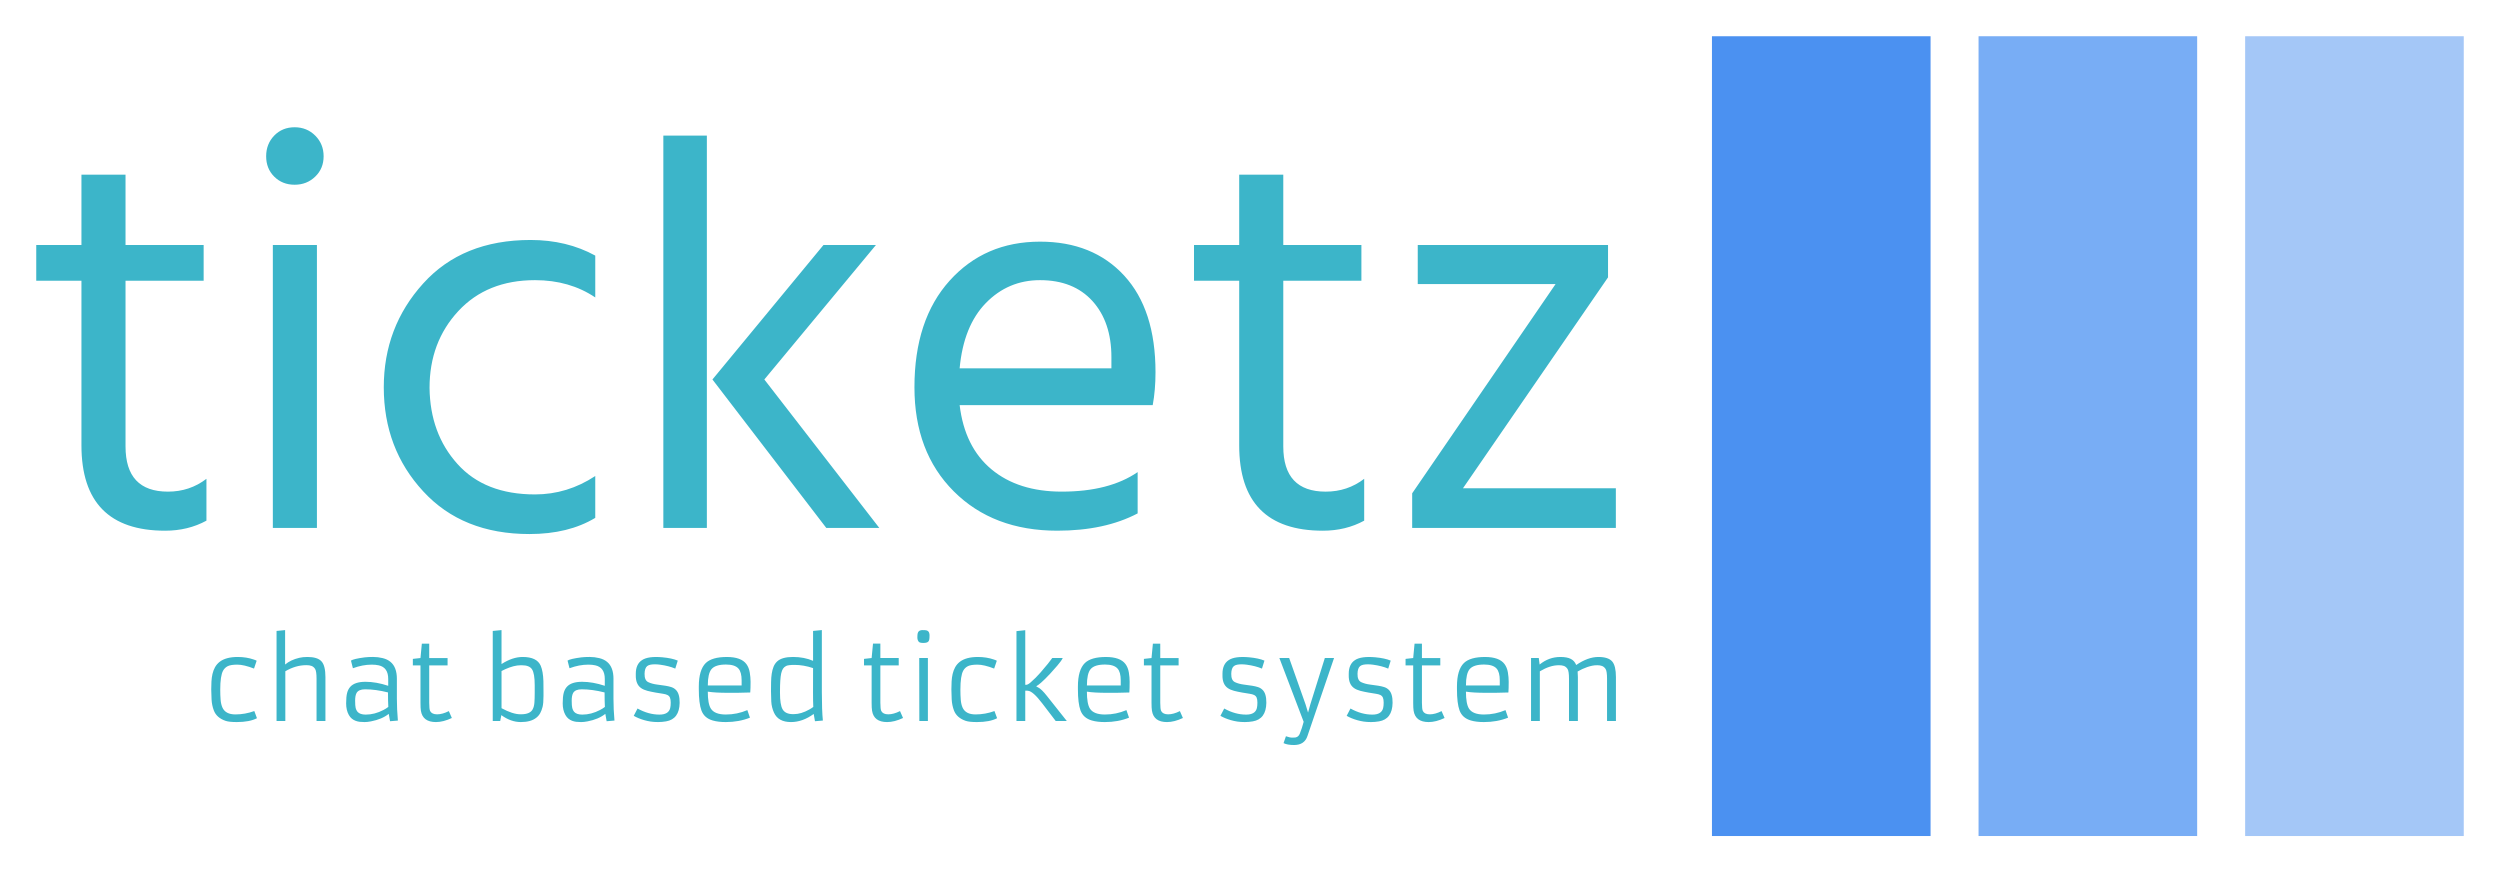 <?xml version="1.0" encoding="UTF-8" standalone="no"?>
<!-- Created with Inkscape (http://www.inkscape.org/) -->

<svg
   width="344.86mm"
   height="120.325mm"
   viewBox="0 0 344.86 120.325"
   version="1.1"
   id="svg1045"
   inkscape:version="1.2.2 (b0a8486541, 2022-12-01)"
   sodipodi:docname="ticketz.svg"
   inkscape:export-filename="../logo.png"
   inkscape:export-xdpi="65.919502"
   inkscape:export-ydpi="65.919502"
   xmlns:inkscape="http://www.inkscape.org/namespaces/inkscape"
   xmlns:sodipodi="http://sodipodi.sourceforge.net/DTD/sodipodi-0.dtd"
   xmlns="http://www.w3.org/2000/svg"
   xmlns:svg="http://www.w3.org/2000/svg">
  <sodipodi:namedview
     id="namedview1047"
     pagecolor="#ffffff"
     bordercolor="#666666"
     borderopacity="1.0"
     inkscape:showpageshadow="2"
     inkscape:pageopacity="0.0"
     inkscape:pagecheckerboard="0"
     inkscape:deskcolor="#d1d1d1"
     inkscape:document-units="mm"
     showgrid="false"
     inkscape:zoom="0.45824968"
     inkscape:cx="705.94703"
     inkscape:cy="225.8594"
     inkscape:window-width="1654"
     inkscape:window-height="869"
     inkscape:window-x="263"
     inkscape:window-y="144"
     inkscape:window-maximized="0"
     inkscape:current-layer="layer1" />
  <defs
     id="defs1042" />
  <g
     inkscape:label="Camada 1"
     inkscape:groupmode="layer"
     id="layer1"
     transform="translate(-26.939,-57.339)">
    <g
       id="g179"
       transform="translate(0,-80.334)"
       style="fill:#0000ff">
      <path
         d="m 55.416,203.721 v 5.773 q -2.54,1.386 -5.696,1.386 v 0 q -11.546,0 -11.546,-11.777 v 0 -22.707 h -6.235 v -4.926 h 6.235 v -9.699 h 6.081 v 9.699 h 10.776 v 4.926 H 44.255 v 22.861 q 0,6.235 5.85,6.235 v 0 q 3.002,0 5.311,-1.77 z m 15.241,-32.252 v 39.026 h -6.081 v -39.026 z m -0.231,-15.087 q 1.155,1.155 1.155,2.848 0,1.693 -1.155,2.802 -1.155,1.124 -2.848,1.124 -1.693,0 -2.817,-1.124 -1.108,-1.108 -1.108,-2.802 0,-1.693 1.108,-2.848 1.124,-1.155 2.817,-1.155 1.693,0 2.848,1.155 z m 38.626,46.954 v 5.773 q -3.695,2.232 -9.083,2.232 v 0 q -9.237,0 -14.656,-5.896 -5.434,-5.881 -5.434,-14.348 v 0 q 0,-8.313 5.434,-14.317 5.419,-6.004 14.81,-6.004 v 0 q 5.003,0 8.929,2.155 v 0 5.773 q -3.541,-2.386 -8.313,-2.386 v 0 q -6.62,0 -10.576,4.264 -3.972,4.28 -3.972,10.592 v 0 q 0.077,6.312 3.849,10.499 3.772,4.203 10.699,4.203 v 0 q 4.465,0 8.313,-2.54 z m 15.395,-46.954 v 54.113 h -6.004 v -54.113 z m 23.323,15.087 -15.395,18.551 15.857,20.475 h -7.313 l -15.703,-20.475 15.318,-18.551 z m 36.101,31.328 v 5.696 q -4.541,2.386 -11.084,2.386 v 0 q -8.852,0 -14.286,-5.434 -5.419,-5.419 -5.419,-14.348 v 0 q 0,-9.314 4.849,-14.702 4.849,-5.388 12.47,-5.388 v 0 q 7.313,0 11.623,4.695 4.311,4.695 4.311,13.316 v 0 q 0,2.463 -0.385,4.541 v 0 h -26.633 q 0.693,5.773 4.388,8.852 3.695,3.079 9.699,3.079 v 0 q 6.543,0 10.469,-2.694 z m -13.471,-26.479 v 0 q -4.388,0 -7.467,3.156 -3.079,3.156 -3.618,9.006 v 0 h 20.937 v -1.539 q 0,-4.849 -2.617,-7.744 -2.617,-2.879 -7.236,-2.879 z m 44.722,27.403 v 5.773 q -2.54,1.386 -5.696,1.386 v 0 q -11.546,0 -11.546,-11.777 v 0 -22.707 h -6.235 v -4.926 h 6.235 v -9.699 h 6.081 v 9.699 h 10.776 v 4.926 h -10.776 v 22.861 q 0,6.235 5.85,6.235 v 0 q 3.002,0 5.311,-1.77 z m 34.715,1.309 v 5.465 h -28.096 v -4.772 l 19.782,-28.865 h -19.013 v -5.388 h 26.248 v 4.464 l -20.013,29.096 z"
         opacity="1"
         fill="#3CB5C9"
         class="wordmark-text-0"
         data-fill-palette-color="primary"
         id="path609"
         style="fill:#3CB5C9;stroke-width:1.539" />
      <path
         d="m 62.02,235.758 0.365,0.987 q -1.014,0.532 -2.781,0.532 v 0 q -1.044,0 -1.531,-0.161 v 0 q -1.25,-0.422 -1.636,-1.438 v 0 q -0.272,-0.709 -0.314,-1.525 -0.045,-0.819 -0.045,-1.381 0,-0.562 0.03,-1.097 0.03,-0.535 0.141,-1.032 0.114,-0.496 0.347,-0.924 0.236,-0.428 0.637,-0.748 v 0 q 0.867,-0.673 2.497,-0.673 v 0 q 1.196,0 2.204,0.35 v 0 q 0.269,0.087 0.41,0.167 v 0 l -0.365,1.082 q -1.402,-0.541 -2.296,-0.541 -0.894,0 -1.316,0.203 -0.419,0.206 -0.652,0.622 v 0 q -0.395,0.715 -0.395,2.628 v 0 q 0,0.765 0.051,1.396 0.051,0.631 0.257,1.085 v 0 q 0.431,0.933 1.776,0.933 1.349,0 2.616,-0.466 z m 7.161,-6.33 v 0 q -1.453,0 -2.883,0.84 v 0 6.863 h -1.211 v -12.424 l 1.181,-0.117 v 4.751 q 0.754,-0.643 1.956,-0.927 v 0 q 0.481,-0.117 1.139,-0.117 0.658,0 1.154,0.149 0.496,0.149 0.789,0.478 v 0 q 0.523,0.592 0.523,2.153 v 0 6.052 h -1.226 v -5.834 q 0,-1.05 -0.203,-1.355 -0.203,-0.302 -0.484,-0.407 -0.281,-0.108 -0.736,-0.108 z m 12.505,1.899 v 2.724 q 0,1.453 0.138,3.02 v 0 l -1.079,0.09 -0.182,-1.017 q -0.927,0.745 -2.452,1.038 v 0 q -0.496,0.096 -0.885,0.096 -0.386,0 -0.682,-0.036 -0.296,-0.039 -0.568,-0.144 -0.275,-0.105 -0.508,-0.296 -0.233,-0.188 -0.41,-0.502 v 0 q -0.371,-0.664 -0.371,-1.597 0,-0.93 0.134,-1.444 0.134,-0.514 0.449,-0.858 v 0 q 0.622,-0.679 2.087,-0.679 1.468,0 3.134,0.553 v 0 -0.948 q 0,-1.585 -1.307,-1.875 v 0 q -0.425,-0.096 -0.972,-0.096 v 0 q -1.25,0 -2.592,0.496 v 0 l -0.269,-1.053 q 0.371,-0.248 1.899,-0.446 v 0 q 0.481,-0.057 1.157,-0.057 0.673,0 1.325,0.161 0.649,0.158 1.079,0.523 v 0 q 0.876,0.724 0.876,2.344 z m -1.226,1.863 v 0 q -1.707,-0.431 -3.155,-0.431 v 0 q -0.891,0 -1.181,0.508 v 0 q -0.197,0.359 -0.197,1.059 0,0.703 0.075,1.017 0.078,0.314 0.254,0.517 v 0 q 0.341,0.389 1.13,0.389 v 0 q 1.235,0 2.446,-0.637 v 0 q 0.371,-0.188 0.673,-0.422 v 0 q -0.045,-0.789 -0.045,-2 z m 8.393,2.575 0.416,0.951 q -1.19,0.562 -2.195,0.562 v 0 q -1.827,0 -2.075,-1.564 v 0 q -0.057,-0.371 -0.057,-1.079 v 0 -5.176 h -1.053 v -0.897 l 1.053,-0.117 0.188,-1.986 h 1.017 v 1.986 h 2.533 v 1.014 h -2.533 v 5.155 q 0,0.897 0.129,1.145 v 0 q 0.242,0.452 0.966,0.452 0.721,0 1.612,-0.446 z m 7.242,0.556 v 0 l -0.155,0.81 h -1.029 v -12.424 l 1.211,-0.117 v 4.686 q 1.513,-0.978 2.921,-0.978 v 0 q 1.956,0 2.482,1.205 v 0 q 0.329,0.76 0.374,2.132 v 0 q 0.012,0.664 0.012,1.459 v 0 0.583 q 0,1.002 -0.126,1.504 -0.129,0.505 -0.326,0.864 -0.197,0.362 -0.541,0.634 v 0 q -0.745,0.598 -2.129,0.598 -1.387,0 -2.694,-0.957 z m 0.027,-6.082 v 5.125 q 1.549,0.84 2.607,0.84 v 0 h 0.087 q 1.25,0 1.606,-0.694 v 0 q 0.191,-0.35 0.236,-0.912 0.042,-0.562 0.042,-1.352 v 0 -1.05 q 0,-1.63 -0.371,-2.192 v 0 q -0.365,-0.562 -1.387,-0.562 v 0 h -0.182 q -0.912,0 -2.117,0.541 v 0 q -0.314,0.138 -0.52,0.254 z m 15.441,1.088 v 2.724 q 0,1.453 0.138,3.02 v 0 l -1.079,0.09 -0.182,-1.017 q -0.927,0.745 -2.455,1.038 v 0 q -0.496,0.096 -0.882,0.096 -0.386,0 -0.682,-0.036 -0.296,-0.039 -0.571,-0.144 -0.272,-0.105 -0.505,-0.296 -0.233,-0.188 -0.41,-0.502 v 0 q -0.374,-0.664 -0.374,-1.597 0,-0.93 0.138,-1.444 0.135,-0.514 0.449,-0.858 v 0 q 0.619,-0.679 2.087,-0.679 1.468,0 3.131,0.553 v 0 -0.948 q 0,-1.585 -1.307,-1.875 v 0 q -0.422,-0.096 -0.969,-0.096 v 0 q -1.25,0 -2.592,0.496 v 0 l -0.269,-1.053 q 0.371,-0.248 1.896,-0.446 v 0 q 0.481,-0.057 1.157,-0.057 0.676,0 1.325,0.161 0.652,0.158 1.082,0.523 v 0 q 0.876,0.724 0.876,2.344 z m -1.226,1.863 v 0 q -1.71,-0.431 -3.155,-0.431 v 0 q -0.891,0 -1.184,0.508 v 0 q -0.197,0.359 -0.197,1.059 0,0.703 0.078,1.017 0.078,0.314 0.251,0.517 v 0 q 0.344,0.389 1.133,0.389 v 0 q 1.232,0 2.446,-0.637 v 0 q 0.371,-0.188 0.67,-0.422 v 0 q -0.042,-0.789 -0.042,-2 z m 4.022,3.226 0.523,-1.008 q 1.504,0.84 3.023,0.84 v 0 q 1.262,0 1.483,-0.9 v 0 q 0.072,-0.305 0.072,-0.748 0,-0.443 -0.102,-0.685 -0.102,-0.245 -0.344,-0.368 -0.239,-0.12 -0.637,-0.176 -0.401,-0.06 -1.014,-0.164 -0.613,-0.108 -1.124,-0.239 -0.508,-0.132 -0.867,-0.38 v 0 q -0.76,-0.532 -0.73,-1.794 v 0 -0.182 q 0,-1.331 0.876,-1.893 v 0 q 0.846,-0.553 2.796,-0.377 v 0 q 1.328,0.123 2.117,0.458 v 0 l -0.344,1.103 q -0.876,-0.374 -2.102,-0.541 v 0 q -0.38,-0.051 -0.712,-0.051 -0.332,0 -0.604,0.051 -0.269,0.051 -0.452,0.191 v 0 q -0.35,0.284 -0.365,1.059 v 0 q -0.021,0.912 0.511,1.16 v 0 q 0.511,0.242 1.211,0.332 0.703,0.093 1.148,0.161 0.443,0.069 0.807,0.185 0.368,0.117 0.628,0.374 v 0 q 0.55,0.517 0.535,1.803 v 0 q -0.039,2.24 -1.869,2.554 v 0 q -0.556,0.096 -1.109,0.096 -0.556,0 -1.02,-0.069 -0.463,-0.072 -0.888,-0.194 v 0 q -0.801,-0.227 -1.45,-0.598 z m 15.672,-0.789 0.359,1.044 q -1.513,0.607 -3.337,0.607 v 0 q -1.059,0 -1.797,-0.218 v 0 q -1.175,-0.338 -1.561,-1.387 v 0 q -0.359,-0.987 -0.359,-2.921 v 0 -0.371 q 0,-2.314 0.963,-3.25 v 0 q 0.87,-0.831 2.9,-0.831 v 0 q 1.977,0 2.7,0.978 v 0 q 0.35,0.475 0.463,1.151 0.114,0.673 0.114,1.286 v 0 q 0,0.957 -0.045,1.483 v 0 q -1.029,0.045 -1.845,0.045 v 0 q 0,0 -1.175,0 v 0 q -1.842,0 -2.835,-0.161 v 0 q 0,1.681 0.425,2.344 v 0 q 0.517,0.81 2.066,0.81 1.546,0 2.963,-0.607 z m -5.454,-3.403 h 4.665 v -0.7 q 0,-1.145 -0.446,-1.636 v 0 q -0.496,-0.547 -1.713,-0.547 v 0 q -1.462,0 -1.994,0.634 v 0 q -0.511,0.607 -0.511,2.249 z m 14.783,4.937 -0.176,-1.002 q -1.54,1.118 -3.131,1.118 v 0 q -1.758,0 -2.344,-1.292 v 0 q -0.335,-0.73 -0.377,-1.546 -0.039,-0.813 -0.039,-1.429 0,-0.616 0.012,-1.244 0.009,-0.628 0.09,-1.163 0.081,-0.532 0.251,-0.96 0.173,-0.425 0.493,-0.727 v 0 q 0.664,-0.619 2.195,-0.619 1.528,0 2.763,0.532 v 0 -4.124 l 1.211,-0.117 v 8.549 q 0,2.518 0.141,3.932 v 0 z m -0.269,-4.082 0.006,-3.247 q -1.313,-0.44 -2.542,-0.44 v 0 q -0.888,0 -1.175,0.147 -0.284,0.146 -0.434,0.38 -0.149,0.233 -0.245,0.643 v 0 q -0.167,0.766 -0.167,2.524 v 0 0.161 q 0,1.642 0.359,2.27 v 0 q 0.386,0.667 1.438,0.667 v 0 h 0.108 q 1.008,0 2.147,-0.643 v 0 q 0.314,-0.176 0.541,-0.35 v 0 -0.015 q -0.036,-0.679 -0.036,-2.096 z m 12,2.685 0.416,0.951 q -1.19,0.562 -2.198,0.562 v 0 q -1.827,0 -2.075,-1.564 v 0 q -0.06,-0.371 -0.06,-1.079 v 0 -5.176 h -1.05 v -0.897 l 1.05,-0.117 0.191,-1.986 h 1.014 v 1.986 h 2.533 v 1.014 h -2.533 v 5.155 q 0,0.897 0.132,1.145 v 0 q 0.239,0.452 0.963,0.452 0.724,0 1.615,-0.446 z m 3.238,-9.401 v 0 q -0.487,0 -0.628,-0.138 v 0 q -0.218,-0.227 -0.218,-0.625 0,-0.398 0.048,-0.571 0.048,-0.17 0.144,-0.266 v 0 q 0.173,-0.173 0.535,-0.173 0.362,0 0.517,0.036 0.158,0.036 0.26,0.138 v 0 q 0.176,0.176 0.176,0.574 0,0.398 -0.042,0.568 -0.039,0.173 -0.135,0.275 v 0 q -0.182,0.182 -0.658,0.182 z m -0.574,10.768 -0.015,-8.687 h 1.196 v 8.687 z m 10.364,-1.373 0.365,0.987 q -1.014,0.532 -2.781,0.532 v 0 q -1.044,0 -1.534,-0.161 v 0 q -1.247,-0.422 -1.636,-1.438 v 0 q -0.269,-0.709 -0.314,-1.525 -0.042,-0.819 -0.042,-1.381 0,-0.562 0.03,-1.097 0.027,-0.535 0.141,-1.032 0.114,-0.496 0.347,-0.924 0.233,-0.428 0.637,-0.748 v 0 q 0.867,-0.673 2.497,-0.673 v 0 q 1.196,0 2.204,0.35 v 0 q 0.269,0.087 0.41,0.167 v 0 l -0.368,1.082 q -1.399,-0.541 -2.293,-0.541 -0.894,0 -1.316,0.203 -0.419,0.206 -0.652,0.622 v 0 q -0.395,0.715 -0.395,2.628 v 0 q 0,0.765 0.051,1.396 0.051,0.631 0.254,1.085 v 0 q 0.431,0.933 1.779,0.933 1.346,0 2.616,-0.466 z m 3.035,1.373 V 224.733 l 1.214,-0.129 v 7.532 q 0.29,0.06 0.703,-0.299 0.413,-0.359 0.736,-0.682 0.32,-0.326 0.664,-0.712 v 0 q 1.232,-1.423 1.621,-2 v 0 h 1.444 q -0.158,0.365 -0.736,1.035 v 0 l -0.978,1.103 q -0.798,0.855 -1.274,1.262 -0.478,0.41 -0.634,0.469 v 0 0.072 l 0.221,0.111 q 0.472,0.224 1.241,1.205 v 0 l 2.721,3.43 h -1.531 l -1.857,-2.431 q -1.283,-1.681 -1.962,-1.737 v 0 l -0.161,-0.015 q -0.072,-0.006 -0.132,-0.003 -0.057,0.003 -0.087,0.003 v 0 4.183 z m 15.169,-1.504 0.359,1.044 q -1.51,0.607 -3.337,0.607 v 0 q -1.059,0 -1.794,-0.218 v 0 q -1.175,-0.338 -1.564,-1.387 v 0 q -0.356,-0.987 -0.356,-2.921 v 0 -0.371 q 0,-2.314 0.963,-3.25 v 0 q 0.867,-0.831 2.897,-0.831 v 0 q 1.98,0 2.703,0.978 v 0 q 0.35,0.475 0.463,1.151 0.111,0.673 0.111,1.286 v 0 q 0,0.957 -0.042,1.483 v 0 q -1.029,0.045 -1.848,0.045 v 0 q 0,0 -1.175,0 v 0 q -1.839,0 -2.832,-0.161 v 0 q 0,1.681 0.422,2.344 v 0 q 0.52,0.81 2.066,0.81 1.549,0 2.963,-0.607 z m -5.451,-3.403 h 4.665 v -0.7 q 0,-1.145 -0.446,-1.636 v 0 q -0.496,-0.547 -1.716,-0.547 v 0 q -1.459,0 -1.991,0.634 v 0 q -0.511,0.607 -0.511,2.249 z m 12.825,3.54 0.416,0.951 q -1.19,0.562 -2.198,0.562 v 0 q -1.824,0 -2.072,-1.564 v 0 q -0.06,-0.371 -0.06,-1.079 v 0 -5.176 h -1.05 v -0.897 l 1.05,-0.117 0.191,-1.986 h 1.014 v 1.986 h 2.533 v 1.014 h -2.533 v 5.155 q 0,0.897 0.132,1.145 v 0 q 0.242,0.452 0.963,0.452 0.724,0 1.615,-0.446 z m 5.592,0.652 0.523,-1.008 q 1.504,0.84 3.023,0.84 v 0 q 1.265,0 1.483,-0.9 v 0 q 0.072,-0.305 0.072,-0.748 0,-0.443 -0.102,-0.685 -0.102,-0.245 -0.344,-0.368 -0.239,-0.12 -0.637,-0.176 -0.398,-0.06 -1.011,-0.164 -0.616,-0.108 -1.124,-0.239 -0.511,-0.132 -0.87,-0.38 v 0 q -0.76,-0.532 -0.73,-1.794 v 0 -0.182 q 0,-1.331 0.876,-1.893 v 0 q 0.846,-0.553 2.796,-0.377 v 0 q 1.328,0.123 2.117,0.458 v 0 l -0.344,1.103 q -0.876,-0.374 -2.102,-0.541 v 0 q -0.38,-0.051 -0.712,-0.051 -0.332,0 -0.601,0.051 -0.272,0.051 -0.455,0.191 v 0 q -0.35,0.284 -0.365,1.059 v 0 q -0.021,0.912 0.511,1.16 v 0 q 0.511,0.242 1.211,0.332 0.703,0.093 1.148,0.161 0.446,0.069 0.81,0.185 0.365,0.117 0.628,0.374 v 0 q 0.547,0.517 0.532,1.803 v 0 q -0.036,2.24 -1.869,2.554 v 0 q -0.556,0.096 -1.109,0.096 -0.556,0 -1.02,-0.069 -0.463,-0.072 -0.885,-0.194 v 0 q -0.804,-0.227 -1.453,-0.598 z m 8.707,3.768 0.329,-0.951 q 0.532,0.191 0.873,0.191 0.338,0 0.446,-0.021 0.105,-0.018 0.215,-0.075 v 0 q 0.254,-0.141 0.38,-0.455 v 0 q 0.305,-0.745 0.532,-1.633 v 0 l -3.352,-8.797 h 1.352 l 2.264,6.402 0.341,1.124 0.314,-1.133 2,-6.393 h 1.271 l -3.663,10.744 q -0.404,1.256 -1.857,1.256 v 0 q -0.918,0 -1.444,-0.26 z m 8.707,-3.768 0.526,-1.008 q 1.504,0.84 3.023,0.84 v 0 q 1.262,0 1.48,-0.9 v 0 q 0.075,-0.305 0.075,-0.748 0,-0.443 -0.102,-0.685 -0.102,-0.245 -0.344,-0.368 -0.242,-0.12 -0.64,-0.176 -0.398,-0.06 -1.011,-0.164 -0.613,-0.108 -1.124,-0.239 -0.511,-0.132 -0.867,-0.38 v 0 q -0.759,-0.532 -0.73,-1.794 v 0 -0.182 q 0,-1.331 0.876,-1.893 v 0 q 0.846,-0.553 2.796,-0.377 v 0 q 1.328,0.123 2.117,0.458 v 0 l -0.344,1.103 q -0.876,-0.374 -2.102,-0.541 v 0 q -0.38,-0.051 -0.712,-0.051 -0.332,0 -0.604,0.051 -0.269,0.051 -0.452,0.191 v 0 q -0.35,0.284 -0.365,1.059 v 0 q -0.021,0.912 0.511,1.16 v 0 q 0.511,0.242 1.211,0.332 0.7,0.093 1.145,0.161 0.446,0.069 0.81,0.185 0.365,0.117 0.628,0.374 v 0 q 0.547,0.517 0.532,1.803 v 0 q -0.036,2.24 -1.869,2.554 v 0 q -0.553,0.096 -1.109,0.096 -0.553,0 -1.017,-0.069 -0.463,-0.072 -0.888,-0.194 v 0 q -0.801,-0.227 -1.453,-0.598 z m 13.091,-0.652 0.416,0.951 q -1.19,0.562 -2.198,0.562 v 0 q -1.827,0 -2.075,-1.564 v 0 q -0.057,-0.371 -0.057,-1.079 v 0 -5.176 h -1.053 v -0.897 l 1.053,-0.117 0.188,-1.986 h 1.017 v 1.986 h 2.533 v 1.014 h -2.533 v 5.155 q 0,0.897 0.132,1.145 v 0 q 0.239,0.452 0.963,0.452 0.724,0 1.615,-0.446 z m 8.818,-0.138 0.356,1.044 q -1.51,0.607 -3.337,0.607 v 0 q -1.059,0 -1.794,-0.218 v 0 q -1.175,-0.338 -1.564,-1.387 v 0 q -0.356,-0.987 -0.356,-2.921 v 0 -0.371 q 0,-2.314 0.963,-3.25 v 0 q 0.87,-0.831 2.897,-0.831 v 0 q 1.98,0 2.703,0.978 v 0 q 0.35,0.475 0.463,1.151 0.111,0.673 0.111,1.286 v 0 q 0,0.957 -0.042,1.483 v 0 q -1.029,0.045 -1.848,0.045 v 0 q 0,0 -1.175,0 v 0 q -1.839,0 -2.832,-0.161 v 0 q 0,1.681 0.422,2.344 v 0 q 0.52,0.81 2.066,0.81 1.549,0 2.966,-0.607 z m -5.454,-3.403 h 4.665 v -0.7 q 0,-1.145 -0.446,-1.636 v 0 q -0.496,-0.547 -1.716,-0.547 v 0 q -1.459,0 -1.991,0.634 v 0 q -0.511,0.607 -0.511,2.249 z m 12.789,-2.787 v 0 q -1.19,0 -2.598,0.84 v 0 6.854 h -1.214 v -8.687 h 1.068 l 0.117,0.897 q 1.277,-1.044 2.862,-1.044 v 0 q 0.906,0 1.426,0.26 0.523,0.257 0.757,0.849 v 0 q 1.615,-1.109 3.065,-1.109 v 0 q 1.372,0 1.908,0.628 v 0 q 0.508,0.604 0.508,2.153 v 0 6.052 h -1.226 v -5.825 q 0,-1.053 -0.203,-1.355 -0.203,-0.302 -0.484,-0.41 -0.281,-0.105 -0.658,-0.105 -0.377,0 -0.709,0.069 -0.332,0.069 -0.676,0.185 v 0 q -0.694,0.242 -1.328,0.613 v 0 q 0.036,0.44 0.036,0.774 v 0 6.052 h -1.226 v -5.825 q 0,-1.053 -0.203,-1.355 -0.206,-0.302 -0.487,-0.41 -0.281,-0.105 -0.733,-0.105 z"
         opacity="1"
         fill="#3CB5C9"
         class="slogan-text-1"
         data-fill-palette-color="secondary"
         id="path606"
         style="fill:#3CB5C9;stroke-width:0.299" />
    </g>
    <rect
       width="30.156"
       height="110.325"
       fill="#4b91f1"
       stroke="transparent"
       data-fill-palette-color="accent"
       x="263.093"
       fill-opacity="1"
       id="rect141"
       y="62.339"
       style="stroke-width:0.551" />
    <rect
       width="30.156"
       height="110.325"
       fill="#4b91f1"
       stroke="transparent"
       data-fill-palette-color="accent"
       x="299.868"
       fill-opacity="0.75"
       id="rect143"
       y="62.339"
       style="stroke-width:0.551" />
    <rect
       width="30.156"
       height="110.325"
       fill="#4b91f1"
       stroke="transparent"
       data-fill-palette-color="accent"
       x="336.643"
       fill-opacity="0.5"
       id="rect145"
       y="62.339"
       style="stroke-width:0.551" />
  </g>
</svg>
